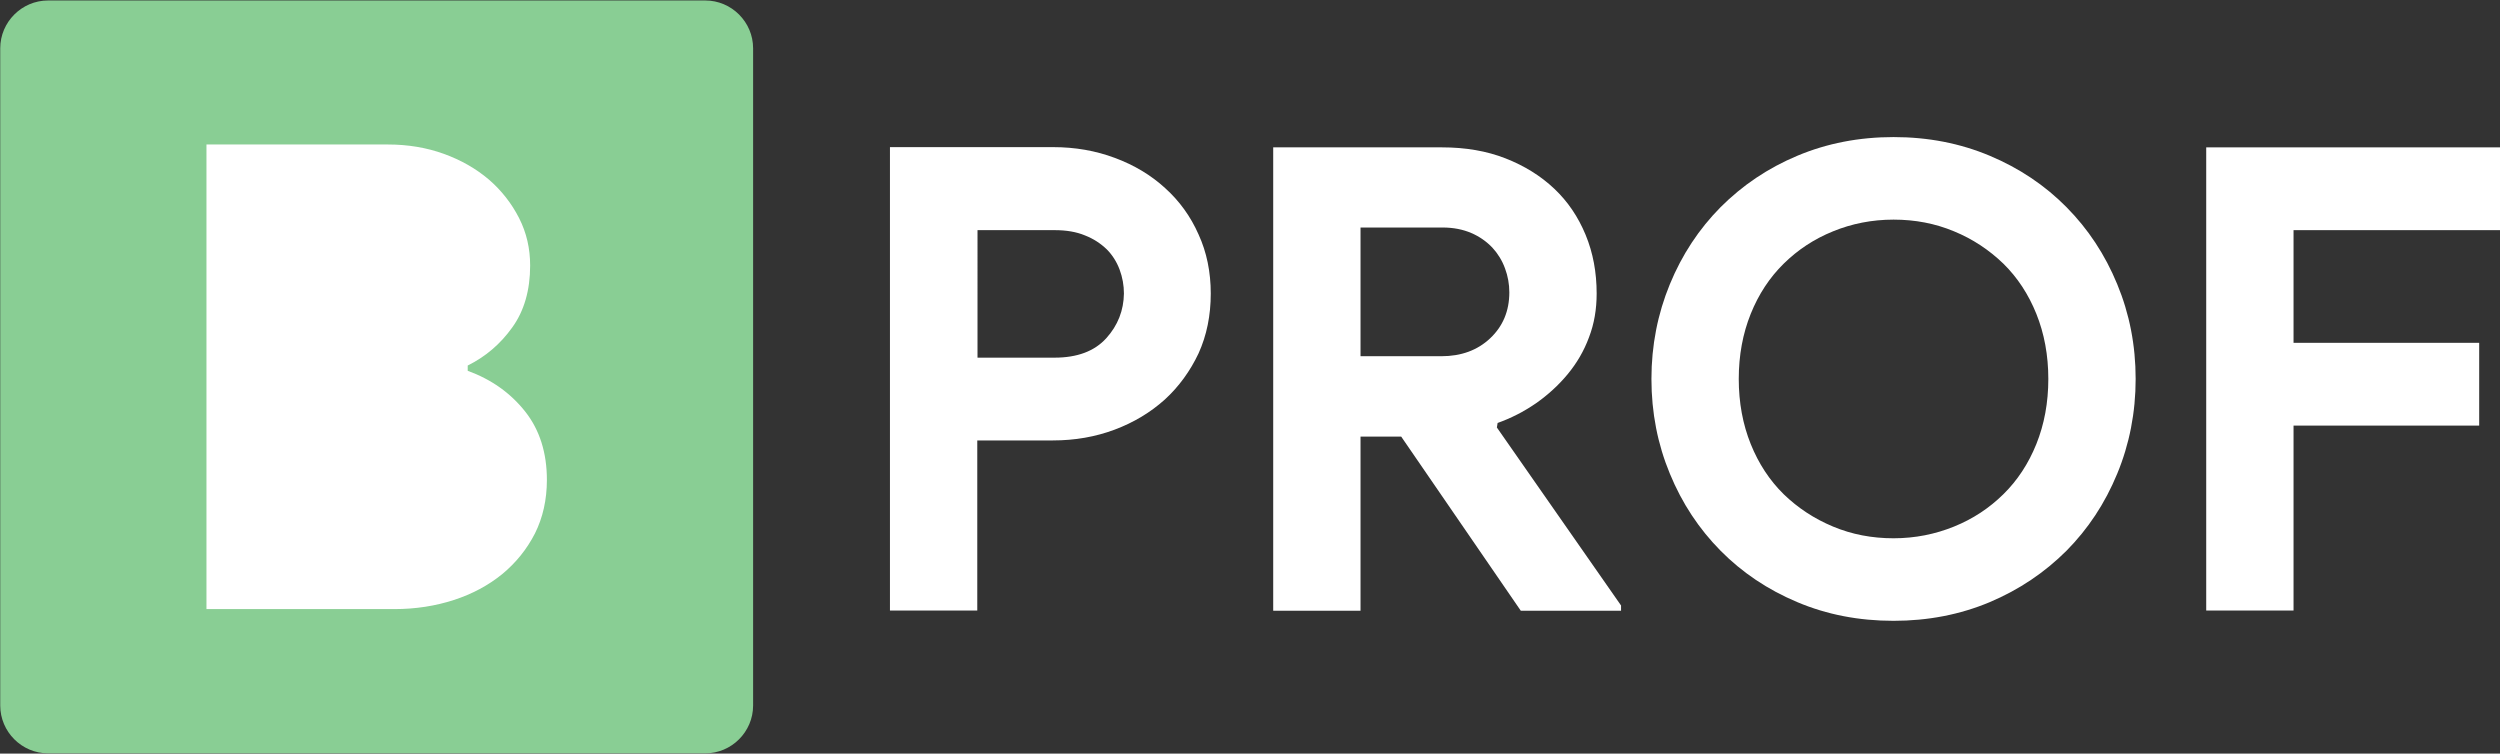 <?xml version="1.0" encoding="utf-8"?>
<!-- Generator: $$$/GeneralStr/196=Adobe Illustrator 27.6.0, SVG Export Plug-In . SVG Version: 6.00 Build 0)  -->
<svg version="1.1" id="Layer_1" xmlns="http://www.w3.org/2000/svg" xmlns:xlink="http://www.w3.org/1999/xlink" x="0px" y="0px"
	 viewBox="0 0 1045 315" style="enable-background:new 0 0 1045 315;" xml:space="preserve">
<rect x="0" y="0" width="1045" height="315" fill="#333333" stroke="none"/>
<style type="text/css">
	.st0{fill:#89CE94;}
	.st1{fill:#FFFFFF;}
</style>
<g>
	<path class="st0" d="M294.8,314.9H20.1c-11,0-20-9-20-20V20.2c0-11,9-20,20-20h274.7c11,0,20,9,20,20v274.7
		C314.8,305.9,305.8,314.9,294.8,314.9z"/>
	<g>
		<path class="st1" d="M487,78.6c-5.9-5.4-12.9-9.6-21-12.6c-8-3-16.6-4.5-25.8-4.5h-68.2v193.7h36.5v-71.1h31.6
			c9.2,0,17.8-1.5,25.8-4.5c8-3,15-7.2,21-12.6c5.9-5.4,10.6-11.9,14.1-19.3c3.4-7.5,5.1-15.8,5.1-25c0-9-1.7-17.3-5.1-24.7
			C497.7,90.5,493,84,487,78.6z M462.4,141.4c-4.9,5.4-12.1,8.1-21.6,8.1h-32.2V96.2h32.2c4.9,0,9.1,0.7,12.7,2.2
			c3.6,1.4,6.6,3.4,9.1,5.8c2.4,2.4,4.2,5.3,5.4,8.5c1.2,3.2,1.8,6.6,1.8,10C469.7,129.7,467.3,136,462.4,141.4z"/>
		<path class="st1" d="M626,176.8c5.6-2,10.9-4.7,16-8.2c5-3.5,9.5-7.6,13.3-12.2c3.8-4.6,6.8-9.7,8.9-15.4
			c2.2-5.7,3.2-11.8,3.2-18.3c0-8.8-1.5-17-4.6-24.5c-3.1-7.5-7.4-13.9-13.1-19.3c-5.7-5.4-12.5-9.6-20.4-12.7
			c-7.9-3.1-16.8-4.6-26.5-4.6h-70.6v193.7h36.5v-72.8h17l50,72.8h41.9v-2.2l-51.9-74.4L626,176.8z M602.5,148.9h-33.8V95.1h34.3
			c4.5,0,8.5,0.8,12,2.3c3.5,1.5,6.4,3.6,8.8,6.1c2.3,2.5,4.1,5.4,5.3,8.7c1.2,3.2,1.8,6.6,1.8,10c0,7.8-2.7,14.2-8,19.2
			C617.6,146.4,610.8,148.9,602.5,148.9z"/>
		<path class="st1" d="M863.8,86.6c-9-9.1-19.7-16.3-32.1-21.5c-12.4-5.2-25.7-7.8-40.2-7.8c-14.4,0-27.8,2.6-40.2,7.8
			c-12.4,5.2-23,12.4-32.1,21.5c-9,9.1-16.1,19.8-21.2,32.2c-5.1,12.4-7.7,25.6-7.7,39.6c0,14.1,2.6,27.3,7.7,39.6
			c5.1,12.4,12.2,23.1,21.2,32.2c9,9.1,19.7,16.3,32.1,21.5c12.3,5.2,25.7,7.8,40.2,7.8c14.4,0,27.8-2.6,40.2-7.8
			c12.3-5.2,23-12.4,32.1-21.5c9-9.1,16.1-19.8,21.2-32.2c5.1-12.3,7.7-25.6,7.7-39.6c0-14.1-2.6-27.3-7.7-39.6
			C879.9,106.4,872.8,95.7,863.8,86.6z M851.2,185.6c-3.3,8.2-7.9,15.2-13.8,21c-5.9,5.8-12.7,10.3-20.6,13.5s-16.3,4.9-25.3,4.9
			c-9,0-17.4-1.6-25.3-4.9s-14.7-7.8-20.6-13.5c-5.9-5.8-10.5-12.8-13.8-21c-3.3-8.2-5-17.3-5-27.2c0-9.9,1.7-19,5-27.2
			c3.3-8.2,7.9-15.2,13.8-21c5.9-5.8,12.7-10.3,20.6-13.5c7.8-3.2,16.3-4.9,25.3-4.9c9,0,17.4,1.6,25.3,4.9
			c7.8,3.2,14.7,7.8,20.6,13.5c5.9,5.8,10.5,12.8,13.8,21c3.3,8.2,5,17.3,5,27.2C856.2,168.3,854.5,177.4,851.2,185.6z"/>
		<polygon class="st1" points="1045,96.2 1045,61.6 922.2,61.6 922.2,255.2 958.7,255.2 958.7,177.9 1036.3,177.9 1036.3,143.3 
			958.7,143.3 958.7,96.2 		"/>
	</g>
	<path class="st1" d="M228.6,200.6c0,8.3-1.7,15.8-5,22.4c-3.4,6.6-7.9,12.2-13.7,17c-5.8,4.7-12.5,8.3-20.2,10.8
		c-7.7,2.5-16,3.8-24.8,3.8H86.3V60.4h75.9c8.3,0,16.1,1.3,23.3,3.9c7.2,2.6,13.5,6.2,18.9,10.8c5.3,4.6,9.5,10,12.6,16.1
		c3.1,6.1,4.6,12.7,4.6,19.8c0,10.3-2.5,19-7.5,25.9c-5,7-11.2,12.2-18.6,15.9v2.2c9.9,3.6,17.9,9.3,24,17
		C225.6,179.7,228.6,189.3,228.6,200.6z"/>
</g>
</svg>
